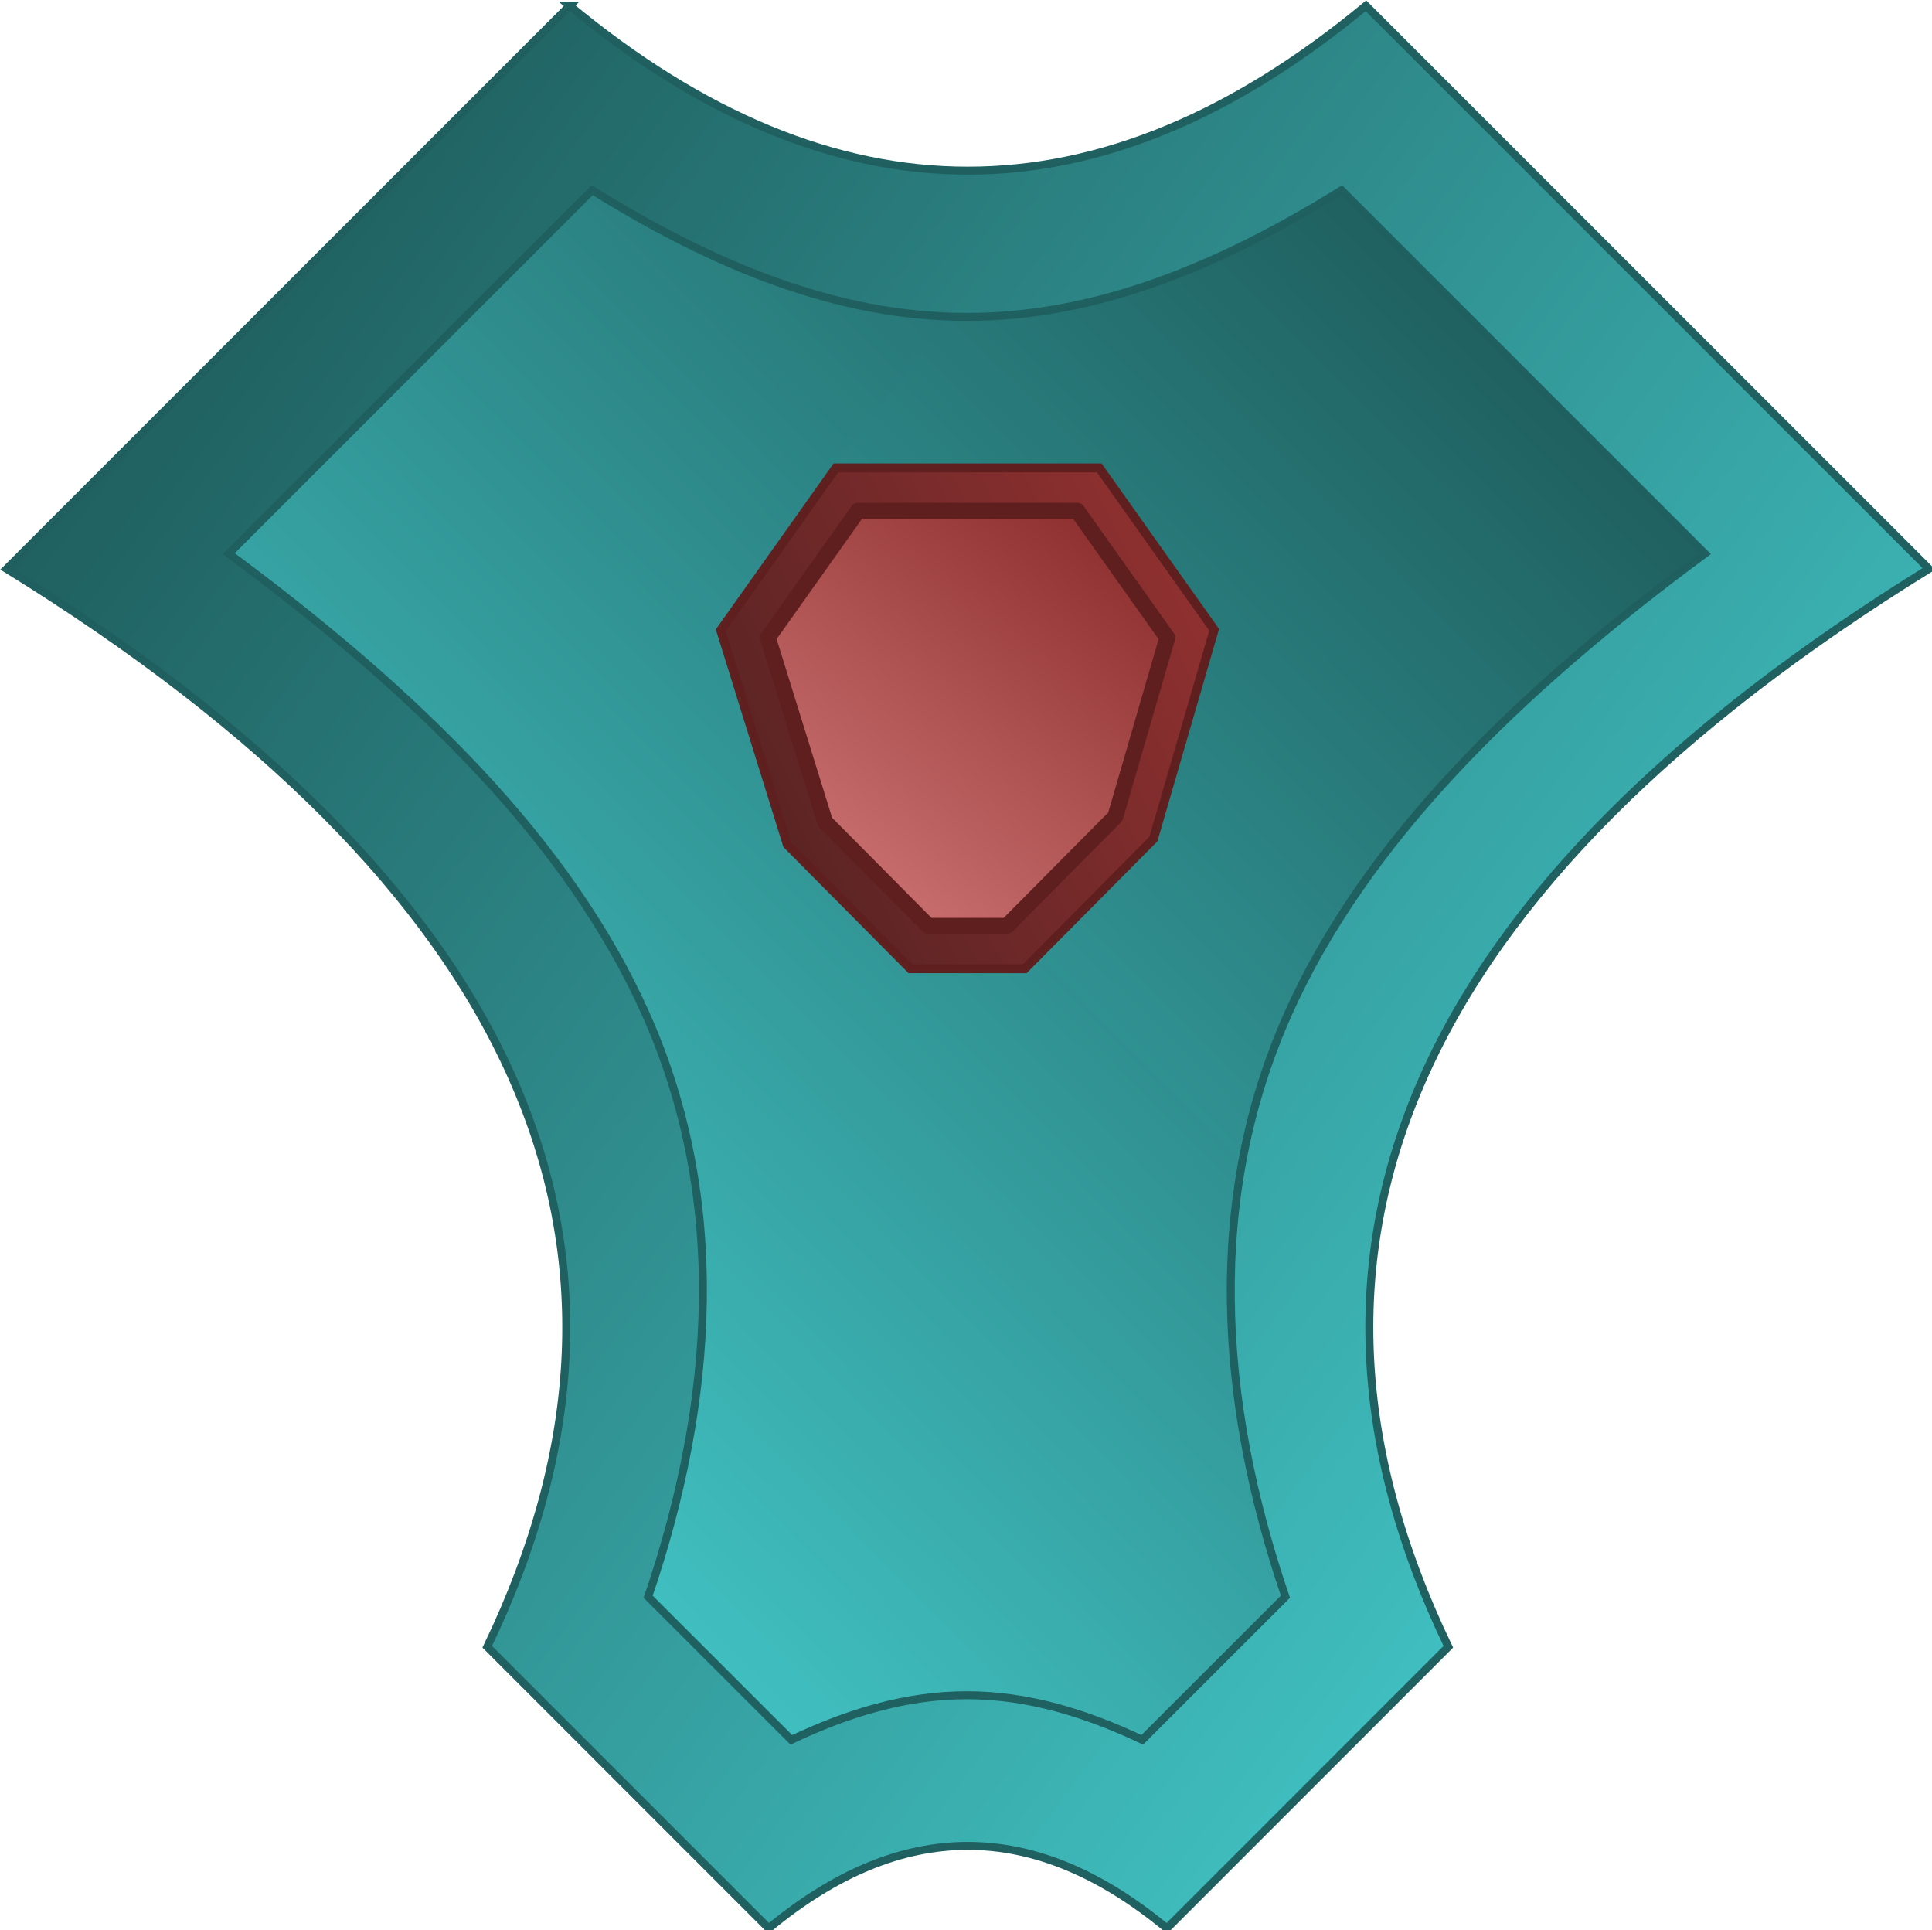 <svg width="194.42mm" height="194.22mm" version="1.1" viewBox="0 0 194.42 194.22" xmlns="http://www.w3.org/2000/svg" xmlns:lc="http://www.librecad.org" xmlns:xlink="http://www.w3.org/1999/xlink">
 <defs>
  <linearGradient id="linearGradient30849" x1="-295.17" x2="-281.88" y1="-248.05" y2="-261.17" gradientUnits="userSpaceOnUse">
   <stop stop-color="#40bfc0" offset="0"/>
   <stop stop-color="#206060" stop-opacity=".996" offset="1"/>
  </linearGradient>
  <linearGradient id="linearGradient1906" x1="426.11" x2="330.39" y1="391.93" y2="510.1" gradientUnits="userSpaceOnUse">
   <stop stop-color="#8f3030" offset="0"/>
   <stop stop-color="#c56b6b" offset="1"/>
  </linearGradient>
  <linearGradient id="linearGradient1920" x1="478.14" x2="316.05" y1="437.14" y2="518.72" gradientUnits="userSpaceOnUse">
   <stop stop-color="#8f3030" offset="0"/>
   <stop stop-color="#5c2424" offset="1"/>
  </linearGradient>
  <linearGradient id="linearGradient1993" x1="72.996" x2="620.46" y1="286.79" y2="696.06" gradientUnits="userSpaceOnUse">
   <stop stop-color="#206060" offset="0"/>
   <stop stop-color="#40bebf" offset="1"/>
  </linearGradient>
 </defs>
 <g transform="translate(-4.523 -52.477)">
  <g transform="translate(392.36 343.14)" fill="none" stroke="#000" lc:is_construction="false" lc:is_locked="false" lc:layername="Body">
   <path transform="matrix(.265 0 0 .265 -406.51 -309.43)" d="m286.79 72.996-213.8 213.8c194.9 120.53 255.74 256.95 182.5 409.27l106.89 106.91c50.394-41.747 100.79-41.747 151.19 0l106.89-106.91c-73.239-152.32-12.401-288.74 182.5-409.27l-213.8-213.8c-100.79 83.495-201.59 83.495-302.38 0z" fill="url(#linearGradient1993)" stroke="#206060" stroke-opacity=".996" stroke-width="3.024"/>
   <path transform="matrix(8 0 0 8 2038.7 1854.4)" d="m-295.87-265.74-4.57 4.57c0.592 0.438 1.155 0.884 1.683 1.339 0.527 0.456 1.018 0.922 1.466 1.4 0.447 0.479 0.851 0.971 1.203 1.479 0.352 0.508 0.653 1.032 0.895 1.575 0.258 0.578 0.441 1.169 0.558 1.771 0.117 0.602 0.167 1.213 0.159 1.829-8e-3 0.617-0.074 1.238-0.192 1.861-0.117 0.622-0.285 1.246-0.496 1.865l1.801 1.8c0.35-0.166 0.708-0.306 1.076-0.405 0.367-0.099 0.744-0.156 1.131-0.156 0.387 0 0.764 0.057 1.131 0.156 0.367 0.099 0.726 0.239 1.076 0.405l1.801-1.8c-0.211-0.619-0.379-1.243-0.496-1.865-0.117-0.622-0.183-1.244-0.191-1.861-8e-3 -0.617 0.043-1.228 0.16-1.829 0.117-0.602 0.301-1.193 0.558-1.771 0.242-0.543 0.543-1.067 0.895-1.575 0.352-0.508 0.755-1 1.202-1.479 0.447-0.479 0.938-0.945 1.465-1.4 0.527-0.456 1.09-0.901 1.683-1.339l-4.57-4.57c-0.376 0.233-0.756 0.45-1.139 0.643-0.384 0.193-0.772 0.363-1.164 0.504-0.393 0.141-0.79 0.253-1.191 0.329-0.401 0.076-0.807 0.117-1.218 0.117s-0.817-0.041-1.218-0.117c-0.401-0.076-0.799-0.188-1.191-0.329-0.393-0.141-0.78-0.311-1.164-0.504-0.384-0.193-0.764-0.41-1.139-0.643z" fill="none" stroke="none"/>
   <g stroke-opacity=".996">
    <path transform="matrix(8 0 0 8 2038.7 1854.4)" d="m-295.87-265.74-4.57 4.57c0.592 0.438 1.155 0.884 1.683 1.339 0.527 0.456 1.018 0.922 1.466 1.4 0.447 0.479 0.851 0.971 1.203 1.479 0.352 0.508 0.653 1.032 0.895 1.575 0.258 0.578 0.441 1.169 0.558 1.771 0.117 0.602 0.167 1.213 0.159 1.829-8e-3 0.617-0.074 1.238-0.192 1.861-0.117 0.622-0.285 1.246-0.496 1.865l1.801 1.8c0.35-0.166 0.708-0.306 1.076-0.405 0.367-0.099 0.744-0.156 1.131-0.156 0.387 0 0.764 0.057 1.131 0.156 0.367 0.099 0.726 0.239 1.076 0.405l1.801-1.8c-0.211-0.619-0.379-1.243-0.496-1.865-0.117-0.622-0.183-1.244-0.191-1.861-8e-3 -0.617 0.043-1.228 0.16-1.829 0.117-0.602 0.301-1.193 0.558-1.771 0.242-0.543 0.543-1.067 0.895-1.575 0.352-0.508 0.755-1 1.202-1.479 0.447-0.479 0.938-0.945 1.465-1.4 0.527-0.456 1.09-0.901 1.683-1.339l-4.57-4.57c-0.376 0.233-0.756 0.45-1.139 0.643-0.384 0.193-0.772 0.363-1.164 0.504-0.393 0.141-0.79 0.253-1.191 0.329-0.401 0.076-0.807 0.117-1.218 0.117s-0.817-0.041-1.218-0.117c-0.401-0.076-0.799-0.188-1.191-0.329-0.393-0.141-0.78-0.311-1.164-0.504-0.384-0.193-0.764-0.41-1.139-0.643z" fill="url(#linearGradient30849)" stroke="#206060" stroke-width=".1"/>
    <path transform="matrix(.265 0 0 .265 -392.36 -343.14)" d="m334.5 375.68-4.859 6.844-38.887 54.773 25.299 81.43 46.729 47.082h43.441l48.84-49.211 23.08-79.453-43.639-61.465zm16.785 32.504h66.434l24.83 34.973-16.389 56.422-33.473 33.727h-16.371l-31.584-31.824-18.17-58.477z" color="#000000" color-rendering="auto" dominant-baseline="auto" fill="url(#linearGradient1920)" image-rendering="auto" shape-rendering="auto" solid-color="#000000" stroke="#602020" stroke-width="3.402" style="font-feature-settings:normal;font-variant-alternates:normal;font-variant-caps:normal;font-variant-ligatures:normal;font-variant-numeric:normal;font-variant-position:normal;isolation:auto;mix-blend-mode:normal;shape-padding:0;text-decoration-color:#000000;text-decoration-line:none;text-decoration-style:solid;text-indent:0;text-orientation:mixed;text-transform:none;white-space:normal"/>
    <path transform="matrix(.265 0 0 .265 -392.36 -343.14)" d="m342.89 391.93-34.234 48.219 21.734 69.953 39.156 39.453h29.906l41.156-41.469 19.734-67.938-34.234-48.219z" fill="url(#linearGradient1906)" stroke="#602020" stroke-linejoin="round" stroke-width="6.047" style="paint-order:stroke markers fill"/>
   </g>
  </g>
 </g>
</svg>
